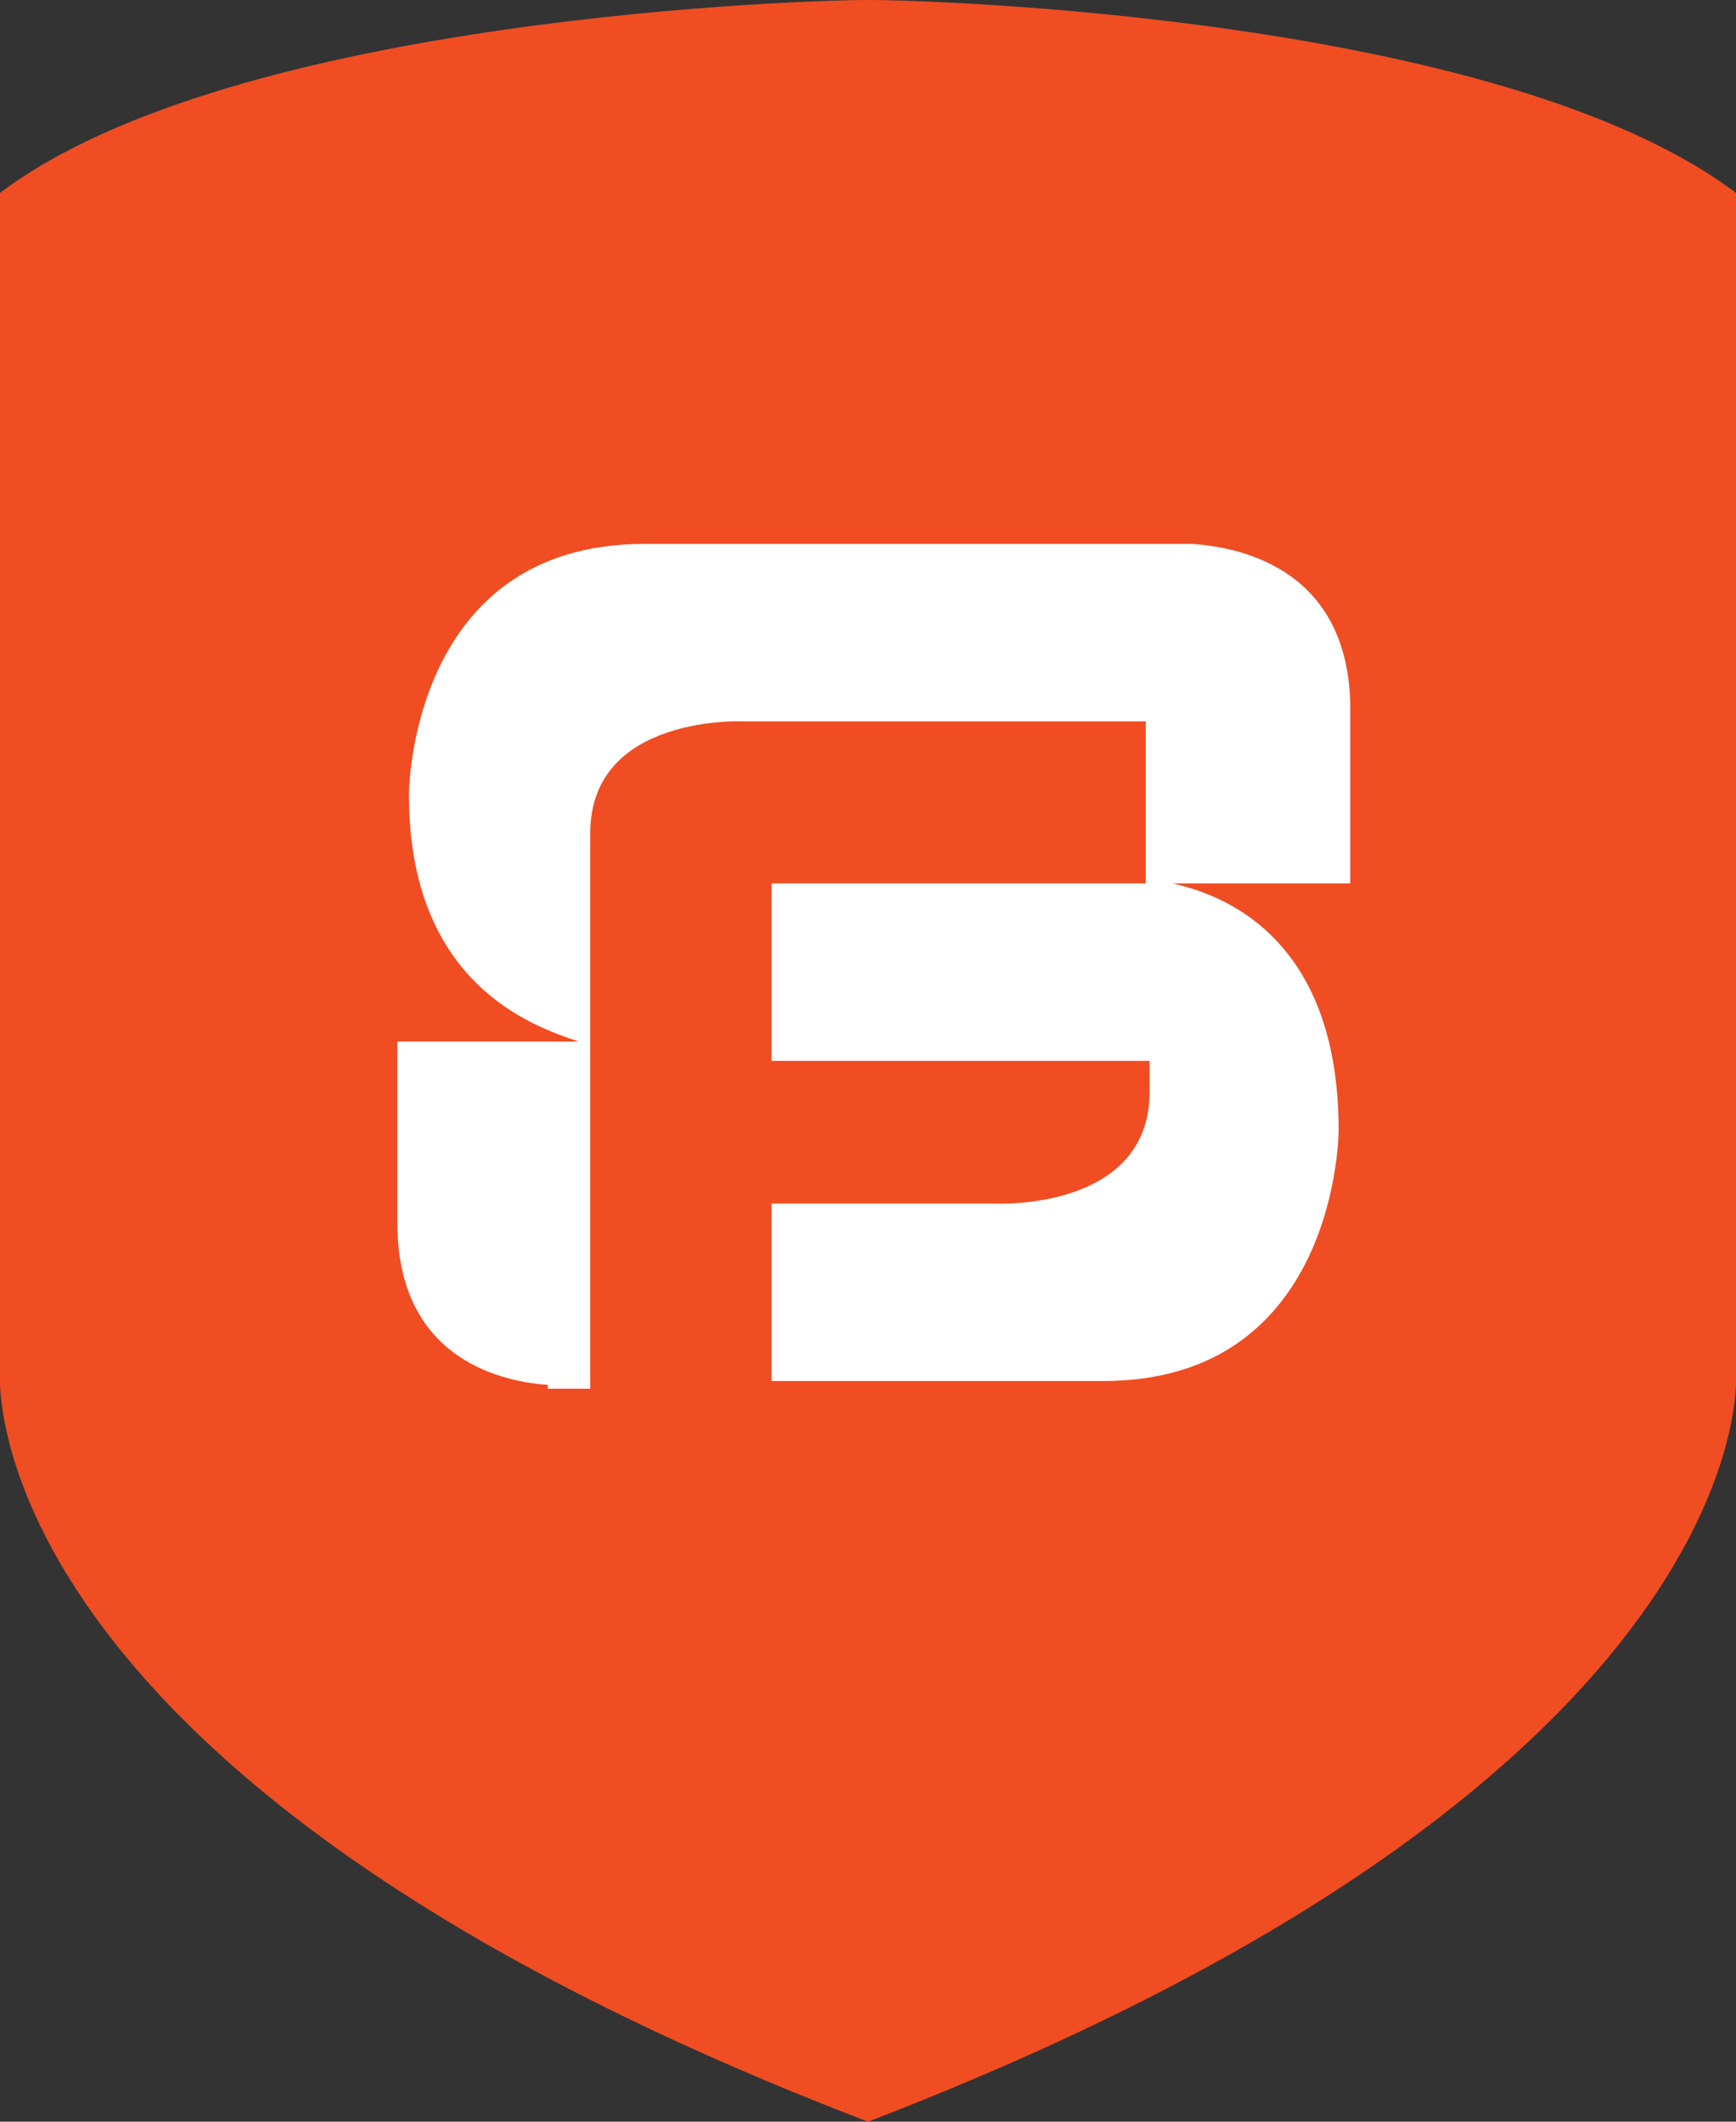 <svg xmlns="http://www.w3.org/2000/svg" viewBox="0 0 45 55" enable-background="new 0 0 45 55"><rect x="0" y="0" width="45" height="55" fill="#333333" stroke="none"/><path fill="#F04D23" d="M22.5 55c-23.5-9-22.5-19.5-22.5-19.5v-30.5c6.1-4.6 21.2-5 22.4-5h.2c1.3 0 16.3.4 22.4 5v30.6c0-.1.9 10.4-22.5 19.4z"/><path fill="#fff" d="M30.9 14.1h-14.2c-6.1 0-6.1 6.5-6.1 6.5 0 4.9 3.2 6 4.4 6.4h-4.7v4.7c0 3.4 2.5 4.1 3.9 4.2v.1h1.1v-14.4c0-3.1 4-2.9 4-2.9h10.4v4.2h-9.7v4.6h9.8v.8c0 3.1-4 2.9-4 2.9h-5.8v4.6h8.6c6.1 0 6.1-6.5 6.1-6.5 0-5.4-3.5-6.2-4.3-6.4h4.6v-4.7c-.1-3.3-2.6-4-4.1-4.1z"/></svg>